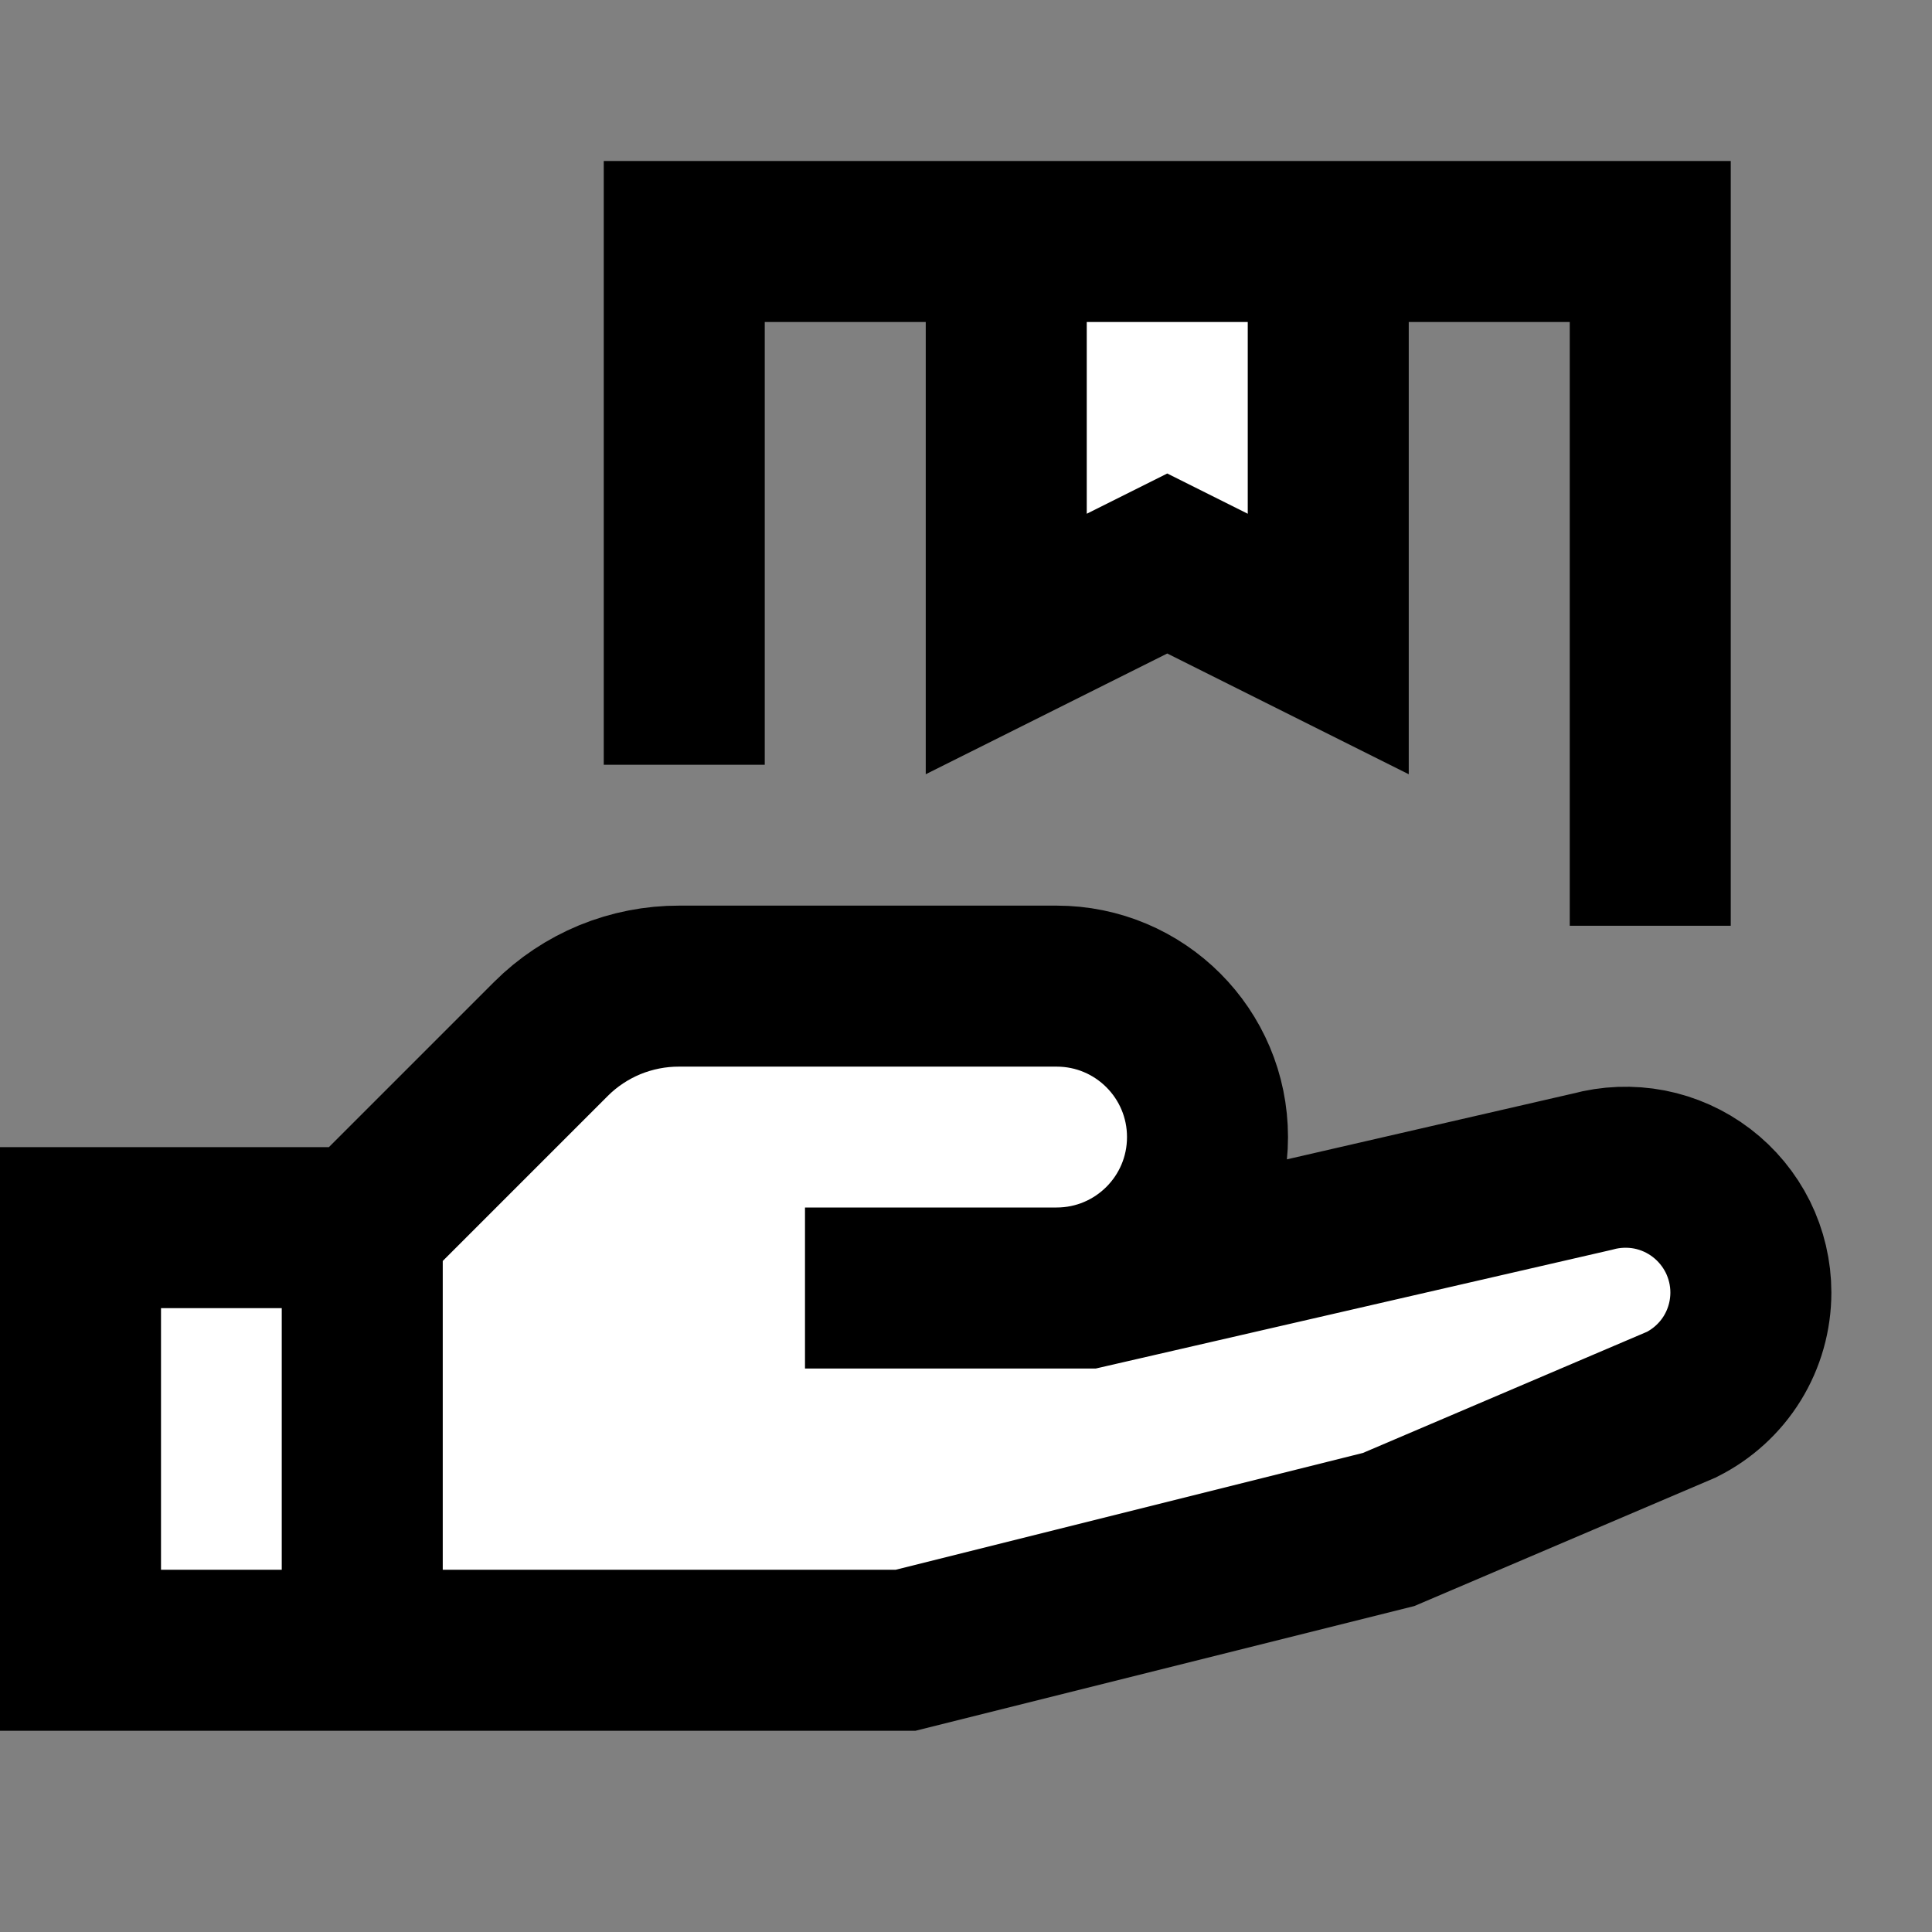 <svg width="24" height="24" viewBox="0 0 24 24" fill="none" xmlns="http://www.w3.org/2000/svg">
    <rect x="0" y="0" width="24" height="24" fill="#808080" stroke="none"/>
    <g id="undertake-delivery">
        <path id="fill1"
            d="M19.781 14.555L13.5 16L13.125 16C13.622 16 14.099 15.802 14.451 15.451C14.803 15.099 15 14.622 15 14.125C15 13.628 14.803 13.151 14.451 12.799C14.099 12.448 13.622 12.25 13.125 12.25H8.438C8.142 12.249 7.849 12.307 7.575 12.419C7.302 12.532 7.053 12.697 6.844 12.906L4.5 15.25V20.5H11.25L17.25 19L20.889 17.448C21.148 17.318 21.366 17.12 21.518 16.874C21.67 16.628 21.75 16.344 21.75 16.055C21.75 15.816 21.694 15.58 21.588 15.365C21.481 15.151 21.327 14.964 21.137 14.819C20.946 14.673 20.725 14.574 20.49 14.528C20.255 14.483 20.012 14.492 19.781 14.555Z"
            fill="white" />
        <g id="fill2">
            <path d="M4.5 15.25V20.5H1V15.25H4.5Z" fill="white" />
            <path d="M16.5 3H12.5V8L14.5 7L16.5 8V3Z" fill="white" />
        </g>
        <path id="stroke1"
            d="M4.5 20.5H11.25L17.25 19L20.889 17.448C21.148 17.318 21.366 17.12 21.518 16.874C21.67 16.628 21.75 16.344 21.75 16.055C21.75 15.816 21.694 15.58 21.588 15.365C21.481 15.151 21.327 14.964 21.137 14.819C20.946 14.673 20.725 14.574 20.49 14.528C20.255 14.483 20.012 14.492 19.781 14.555L13.5 16L13.125 16M4.5 20.5V15.25M4.5 20.5H1V15.25H4.5M4.5 15.25L6.844 12.906C7.053 12.697 7.302 12.532 7.575 12.419C7.849 12.307 8.142 12.249 8.438 12.25L13.125 12.25C14.161 12.25 15 13.089 15 14.125C15 15.161 14.161 16 13.125 16H11"
            stroke="black" stroke-width="2" stroke-linecap="square" />
        <path id="stroke2" d="M8.5 8.5V3H20.5V10.5M12.5 3H16.5V8L14.5 7L12.5 8V3Z" stroke="black" stroke-width="2"
            stroke-linecap="square" />
    </g>
</svg>